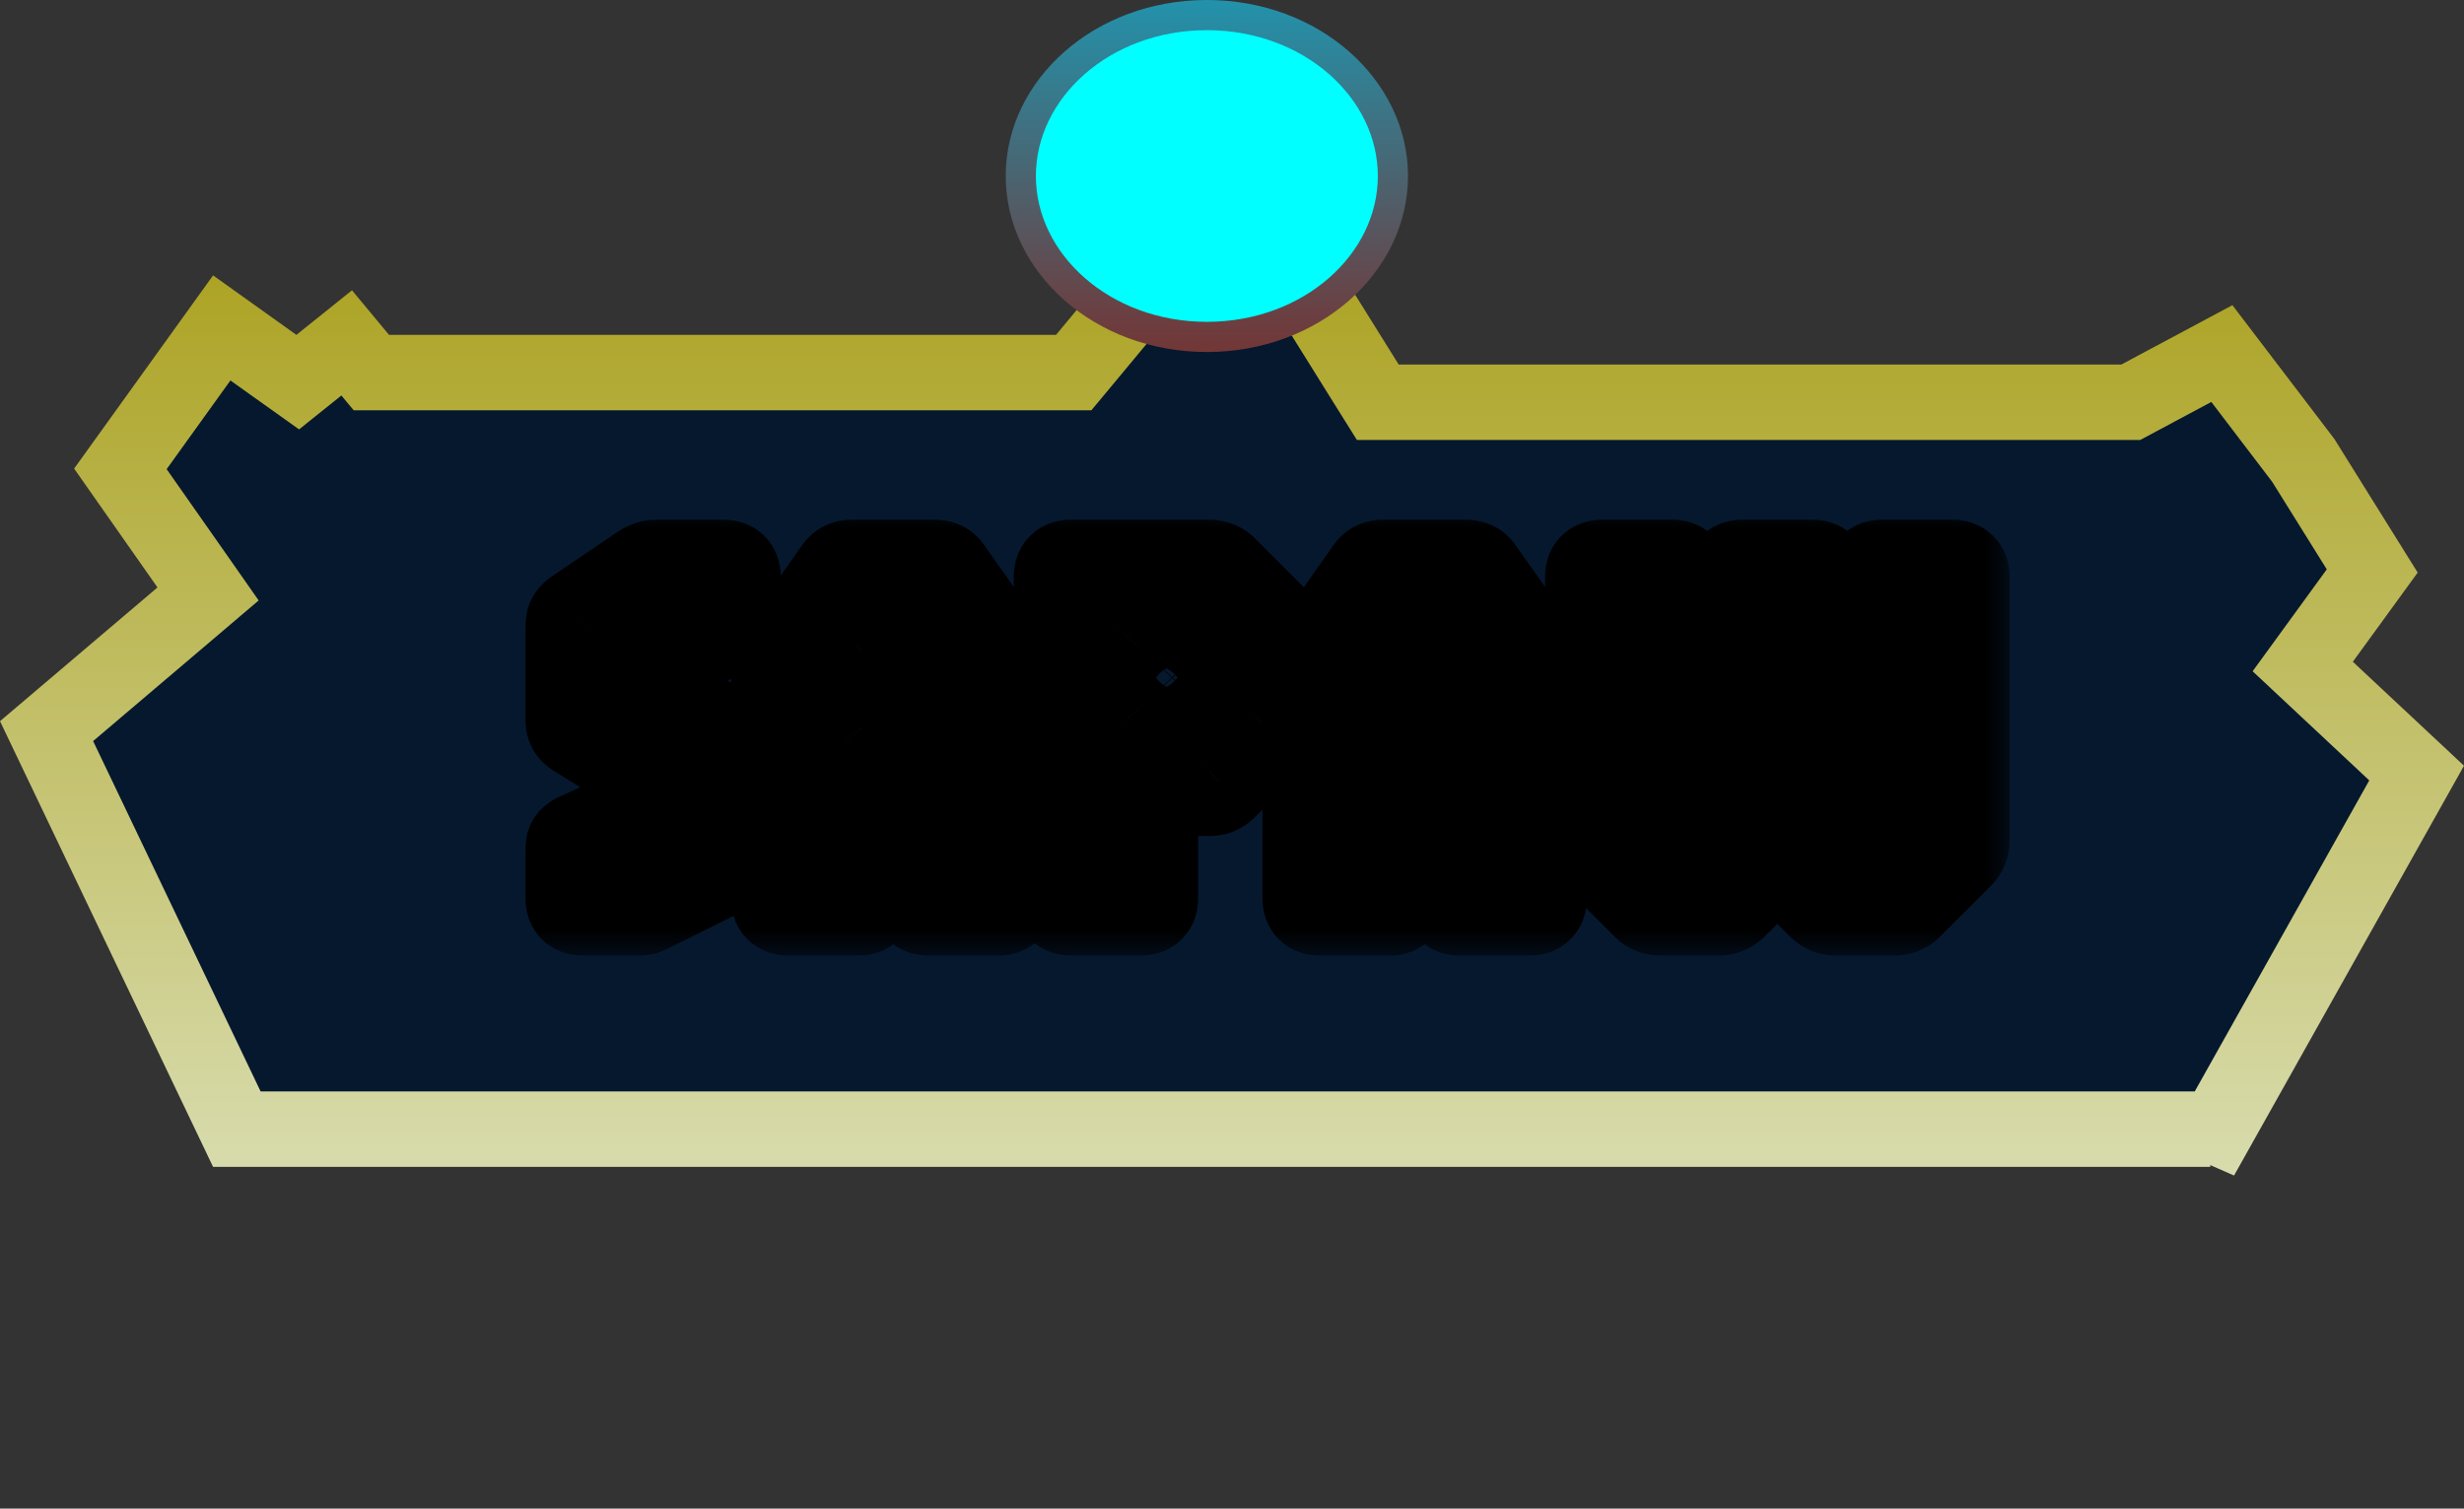 <svg width="49" height="30" viewBox="0 0 49 30" fill="none" xmlns="http://www.w3.org/2000/svg">
<rect x="0" y="0" width="49" height="30" fill="#333333" stroke="none"/>
<path d="M48.058 15.373L43.773 23.009L43.954 22.454H42.921H5.526H4.71L0.926 14.539L3.617 12.254L4.138 11.811L3.746 11.251L2.394 9.324L4.41 6.521L5.459 7.27L5.921 7.599L6.364 7.244L6.894 6.819L7.16 7.139L7.385 7.409H7.737H21H21.352L21.577 7.139L23.42 4.921L24.188 5.273L24.5 5.416L24.812 5.273L25.502 4.957L27.179 7.647L27.4 8H27.816H42.184H42.372L42.538 7.911L44.185 7.031L45.803 9.154L47.175 11.354L46.183 12.718L45.793 13.254L46.277 13.707L48.058 15.373Z" fill="#05182E" stroke="url(#paint0_linear_884_8139)" stroke-width="1.5"/>
<mask id="path-2-outside-1_884_8139" maskUnits="userSpaceOnUse" x="10" y="10" width="30" height="9" fill="black">
<rect fill="white" x="10" y="10" width="30" height="9"/>
<path d="M11.575 18C11.492 18 11.45 17.958 11.45 17.875V16.935C11.45 16.892 11.452 16.857 11.455 16.83C11.462 16.803 11.482 16.782 11.515 16.765L12.825 16.165V15.275L11.535 14.475C11.478 14.442 11.45 14.392 11.45 14.325V12.49C11.45 12.437 11.453 12.398 11.46 12.375C11.467 12.348 11.492 12.32 11.535 12.29L12.85 11.4C12.883 11.38 12.913 11.365 12.94 11.355C12.97 11.342 13.007 11.335 13.05 11.335H14.4C14.483 11.335 14.525 11.377 14.525 11.46V12.31C14.525 12.383 14.5 12.433 14.45 12.46L13.14 13V13.925L14.45 14.675C14.5 14.698 14.525 14.752 14.525 14.835V17.01C14.525 17.037 14.52 17.065 14.51 17.095C14.503 17.125 14.487 17.147 14.46 17.16L12.89 17.94C12.87 17.95 12.845 17.963 12.815 17.98C12.788 17.993 12.762 18 12.735 18H11.575ZM15.665 18C15.581 18 15.54 17.958 15.54 17.875V13.24C15.54 13.197 15.556 13.147 15.59 13.09L16.775 11.41C16.811 11.36 16.865 11.335 16.935 11.335H18.59C18.663 11.335 18.716 11.36 18.75 11.41L19.94 13.09C19.973 13.137 19.99 13.187 19.99 13.24V17.875C19.99 17.958 19.948 18 19.865 18H18.45C18.366 18 18.325 17.958 18.325 17.875V15.75H17.21V17.875C17.21 17.958 17.168 18 17.085 18H15.665ZM17.765 14.675C18.071 14.675 18.278 14.608 18.385 14.475C18.495 14.338 18.55 14.08 18.55 13.7C18.55 13.32 18.495 13.063 18.385 12.93C18.278 12.793 18.071 12.725 17.765 12.725C17.461 12.725 17.255 12.793 17.145 12.93C17.038 13.063 16.985 13.32 16.985 13.7C16.985 14.08 17.038 14.338 17.145 14.475C17.255 14.608 17.461 14.675 17.765 14.675ZM21.285 18C21.202 18 21.16 17.958 21.16 17.875V11.46C21.16 11.377 21.202 11.335 21.285 11.335H24.05C24.131 11.335 24.197 11.362 24.25 11.415L25.25 12.415C25.307 12.472 25.335 12.538 25.335 12.615V14.34C25.335 14.42 25.307 14.487 25.25 14.54L24.25 15.54C24.197 15.597 24.131 15.625 24.05 15.625H22.826V17.875C22.826 17.958 22.784 18 22.701 18H21.285ZM23.201 14.265C23.477 14.265 23.666 14.21 23.765 14.1C23.869 13.99 23.921 13.782 23.921 13.475C23.921 13.168 23.869 12.96 23.765 12.85C23.666 12.74 23.477 12.685 23.201 12.685C22.927 12.685 22.739 12.74 22.636 12.85C22.535 12.96 22.485 13.168 22.485 13.475C22.485 13.782 22.535 13.99 22.636 14.1C22.739 14.21 22.927 14.265 23.201 14.265ZM26.231 18C26.148 18 26.106 17.958 26.106 17.875V13.24C26.106 13.197 26.123 13.147 26.156 13.09L27.341 11.41C27.378 11.36 27.431 11.335 27.501 11.335H29.156C29.229 11.335 29.283 11.36 29.316 11.41L30.506 13.09C30.539 13.137 30.556 13.187 30.556 13.24V17.875C30.556 17.958 30.514 18 30.431 18H29.016C28.933 18 28.891 17.958 28.891 17.875V15.75H27.776V17.875C27.776 17.958 27.734 18 27.651 18H26.231ZM28.331 14.675C28.638 14.675 28.844 14.608 28.951 14.475C29.061 14.338 29.116 14.08 29.116 13.7C29.116 13.32 29.061 13.063 28.951 12.93C28.844 12.793 28.638 12.725 28.331 12.725C28.028 12.725 27.821 12.793 27.711 12.93C27.604 13.063 27.551 13.32 27.551 13.7C27.551 14.08 27.604 14.338 27.711 14.475C27.821 14.608 28.028 14.675 28.331 14.675ZM33.012 18C32.932 18 32.865 17.972 32.812 17.915L31.812 16.915C31.755 16.862 31.727 16.795 31.727 16.715V11.46C31.727 11.377 31.769 11.335 31.852 11.335H33.267C33.35 11.335 33.392 11.377 33.392 11.46V16.66H34.512V11.46C34.512 11.377 34.554 11.335 34.637 11.335H36.052C36.135 11.335 36.177 11.377 36.177 11.46V16.66H37.292V11.46C37.292 11.377 37.334 11.335 37.417 11.335H38.837C38.92 11.335 38.962 11.377 38.962 11.46V16.715C38.962 16.795 38.934 16.862 38.877 16.915L37.877 17.915C37.82 17.972 37.754 18 37.677 18H36.502C36.425 18 36.359 17.972 36.302 17.915L35.462 17.075H35.227L34.387 17.915C34.33 17.972 34.264 18 34.187 18H33.012Z"/>
</mask>
<path d="M11.575 18C11.492 18 11.45 17.958 11.45 17.875V16.935C11.45 16.892 11.452 16.857 11.455 16.83C11.462 16.803 11.482 16.782 11.515 16.765L12.825 16.165V15.275L11.535 14.475C11.478 14.442 11.45 14.392 11.45 14.325V12.49C11.45 12.437 11.453 12.398 11.46 12.375C11.467 12.348 11.492 12.32 11.535 12.29L12.85 11.4C12.883 11.38 12.913 11.365 12.94 11.355C12.97 11.342 13.007 11.335 13.05 11.335H14.4C14.483 11.335 14.525 11.377 14.525 11.46V12.31C14.525 12.383 14.5 12.433 14.45 12.46L13.14 13V13.925L14.45 14.675C14.5 14.698 14.525 14.752 14.525 14.835V17.01C14.525 17.037 14.52 17.065 14.51 17.095C14.503 17.125 14.487 17.147 14.46 17.16L12.89 17.94C12.87 17.95 12.845 17.963 12.815 17.98C12.788 17.993 12.762 18 12.735 18H11.575ZM15.665 18C15.581 18 15.54 17.958 15.54 17.875V13.24C15.54 13.197 15.556 13.147 15.59 13.09L16.775 11.41C16.811 11.36 16.865 11.335 16.935 11.335H18.59C18.663 11.335 18.716 11.36 18.75 11.41L19.94 13.09C19.973 13.137 19.99 13.187 19.99 13.24V17.875C19.99 17.958 19.948 18 19.865 18H18.45C18.366 18 18.325 17.958 18.325 17.875V15.75H17.21V17.875C17.21 17.958 17.168 18 17.085 18H15.665ZM17.765 14.675C18.071 14.675 18.278 14.608 18.385 14.475C18.495 14.338 18.55 14.08 18.55 13.7C18.55 13.32 18.495 13.063 18.385 12.93C18.278 12.793 18.071 12.725 17.765 12.725C17.461 12.725 17.255 12.793 17.145 12.93C17.038 13.063 16.985 13.32 16.985 13.7C16.985 14.08 17.038 14.338 17.145 14.475C17.255 14.608 17.461 14.675 17.765 14.675ZM21.285 18C21.202 18 21.16 17.958 21.16 17.875V11.46C21.16 11.377 21.202 11.335 21.285 11.335H24.05C24.131 11.335 24.197 11.362 24.25 11.415L25.25 12.415C25.307 12.472 25.335 12.538 25.335 12.615V14.34C25.335 14.42 25.307 14.487 25.25 14.54L24.25 15.54C24.197 15.597 24.131 15.625 24.05 15.625H22.826V17.875C22.826 17.958 22.784 18 22.701 18H21.285ZM23.201 14.265C23.477 14.265 23.666 14.21 23.765 14.1C23.869 13.99 23.921 13.782 23.921 13.475C23.921 13.168 23.869 12.96 23.765 12.85C23.666 12.74 23.477 12.685 23.201 12.685C22.927 12.685 22.739 12.74 22.636 12.85C22.535 12.96 22.485 13.168 22.485 13.475C22.485 13.782 22.535 13.99 22.636 14.1C22.739 14.21 22.927 14.265 23.201 14.265ZM26.231 18C26.148 18 26.106 17.958 26.106 17.875V13.24C26.106 13.197 26.123 13.147 26.156 13.09L27.341 11.41C27.378 11.36 27.431 11.335 27.501 11.335H29.156C29.229 11.335 29.283 11.36 29.316 11.41L30.506 13.09C30.539 13.137 30.556 13.187 30.556 13.24V17.875C30.556 17.958 30.514 18 30.431 18H29.016C28.933 18 28.891 17.958 28.891 17.875V15.75H27.776V17.875C27.776 17.958 27.734 18 27.651 18H26.231ZM28.331 14.675C28.638 14.675 28.844 14.608 28.951 14.475C29.061 14.338 29.116 14.08 29.116 13.7C29.116 13.32 29.061 13.063 28.951 12.93C28.844 12.793 28.638 12.725 28.331 12.725C28.028 12.725 27.821 12.793 27.711 12.93C27.604 13.063 27.551 13.32 27.551 13.7C27.551 14.08 27.604 14.338 27.711 14.475C27.821 14.608 28.028 14.675 28.331 14.675ZM33.012 18C32.932 18 32.865 17.972 32.812 17.915L31.812 16.915C31.755 16.862 31.727 16.795 31.727 16.715V11.46C31.727 11.377 31.769 11.335 31.852 11.335H33.267C33.35 11.335 33.392 11.377 33.392 11.46V16.66H34.512V11.46C34.512 11.377 34.554 11.335 34.637 11.335H36.052C36.135 11.335 36.177 11.377 36.177 11.46V16.66H37.292V11.46C37.292 11.377 37.334 11.335 37.417 11.335H38.837C38.92 11.335 38.962 11.377 38.962 11.46V16.715C38.962 16.795 38.934 16.862 38.877 16.915L37.877 17.915C37.82 17.972 37.754 18 37.677 18H36.502C36.425 18 36.359 17.972 36.302 17.915L35.462 17.075H35.227L34.387 17.915C34.33 17.972 34.264 18 34.187 18H33.012Z" fill="white"/>
<path d="M11.455 16.83L10.485 16.587L10.47 16.646L10.463 16.706L11.455 16.83ZM11.515 16.765L11.099 15.856L11.083 15.863L11.068 15.871L11.515 16.765ZM12.825 16.165L13.241 17.074L13.825 16.807V16.165H12.825ZM12.825 15.275H13.825V14.719L13.352 14.425L12.825 15.275ZM11.535 14.475L12.062 13.625L12.052 13.619L12.042 13.613L11.535 14.475ZM11.46 12.375L12.421 12.65L12.426 12.634L12.43 12.617L11.46 12.375ZM11.535 12.29L10.975 11.462L10.966 11.468L11.535 12.29ZM12.85 11.4L12.335 10.543L12.312 10.556L12.29 10.572L12.85 11.4ZM12.94 11.355L13.291 12.291L13.319 12.281L13.346 12.269L12.94 11.355ZM14.45 12.46L14.831 13.384L14.877 13.366L14.921 13.342L14.45 12.46ZM13.14 13L12.759 12.075L12.14 12.331V13H13.14ZM13.14 13.925H12.14V14.505L12.643 14.793L13.14 13.925ZM14.45 14.675L13.953 15.543L13.989 15.564L14.027 15.581L14.45 14.675ZM14.51 17.095L13.561 16.779L13.545 16.828L13.534 16.878L14.51 17.095ZM14.46 17.16L14.905 18.056L14.907 18.054L14.46 17.16ZM12.89 17.94L12.445 17.044L12.443 17.046L12.89 17.94ZM12.815 17.98L13.262 18.874L13.282 18.865L13.301 18.854L12.815 17.98ZM11.575 17C11.688 17 11.956 17.029 12.188 17.262C12.421 17.494 12.45 17.762 12.45 17.875H10.45C10.45 18.071 10.5 18.401 10.774 18.676C11.049 18.95 11.379 19 11.575 19V17ZM12.45 17.875V16.935H10.45V17.875H12.45ZM12.45 16.935C12.45 16.926 12.45 16.922 12.45 16.924C12.45 16.925 12.45 16.928 12.45 16.932C12.449 16.937 12.448 16.944 12.447 16.954L10.463 16.706C10.452 16.791 10.45 16.872 10.45 16.935H12.45ZM12.425 17.073C12.338 17.42 12.092 17.595 11.962 17.659L11.068 15.871C10.871 15.969 10.585 16.186 10.485 16.587L12.425 17.073ZM11.931 17.674L13.241 17.074L12.409 15.256L11.099 15.856L11.931 17.674ZM13.825 16.165V15.275H11.825V16.165H13.825ZM13.352 14.425L12.062 13.625L11.008 15.325L12.298 16.125L13.352 14.425ZM12.042 13.613C12.143 13.672 12.257 13.771 12.341 13.919C12.425 14.067 12.45 14.213 12.45 14.325H10.45C10.45 14.74 10.661 15.121 11.028 15.337L12.042 13.613ZM12.45 14.325V12.49H10.45V14.325H12.45ZM12.45 12.49C12.45 12.482 12.45 12.49 12.449 12.508C12.448 12.518 12.446 12.534 12.443 12.555C12.439 12.576 12.433 12.609 12.421 12.65L10.498 12.1C10.45 12.268 10.45 12.428 10.45 12.49H12.45ZM12.43 12.617C12.383 12.807 12.289 12.932 12.234 12.995C12.176 13.06 12.125 13.098 12.104 13.112L10.966 11.468C10.882 11.526 10.59 11.733 10.49 12.133L12.43 12.617ZM12.095 13.118L13.411 12.228L12.29 10.572L10.975 11.462L12.095 13.118ZM13.364 12.258C13.363 12.259 13.356 12.263 13.345 12.268C13.334 12.274 13.316 12.282 13.291 12.291L12.589 10.419C12.489 10.456 12.403 10.502 12.335 10.543L13.364 12.258ZM13.346 12.269C13.214 12.327 13.104 12.335 13.05 12.335V10.335C12.909 10.335 12.726 10.356 12.534 10.441L13.346 12.269ZM13.05 12.335H14.4V10.335H13.05V12.335ZM14.4 12.335C14.287 12.335 14.02 12.306 13.787 12.073C13.554 11.841 13.525 11.572 13.525 11.46H15.525C15.525 11.264 15.475 10.934 15.201 10.659C14.926 10.385 14.596 10.335 14.4 10.335V12.335ZM13.525 11.46V12.31H15.525V11.46H13.525ZM13.525 12.31C13.525 12.238 13.537 12.105 13.612 11.955C13.693 11.792 13.824 11.661 13.979 11.578L14.921 13.342C15.395 13.089 15.525 12.626 15.525 12.31H13.525ZM14.069 11.536L12.759 12.075L13.521 13.925L14.831 13.384L14.069 11.536ZM12.14 13V13.925H14.14V13H12.14ZM12.643 14.793L13.953 15.543L14.947 13.807L13.637 13.057L12.643 14.793ZM14.027 15.581C13.825 15.487 13.681 15.327 13.601 15.157C13.531 15.008 13.525 14.883 13.525 14.835H15.525C15.525 14.587 15.44 14.034 14.873 13.769L14.027 15.581ZM13.525 14.835V17.01H15.525V14.835H13.525ZM13.525 17.01C13.525 16.911 13.543 16.832 13.561 16.779L15.459 17.411C15.496 17.298 15.525 17.162 15.525 17.01H13.525ZM13.534 16.878C13.558 16.768 13.608 16.643 13.7 16.524C13.792 16.404 13.903 16.32 14.013 16.266L14.907 18.054C15.213 17.902 15.416 17.625 15.486 17.312L13.534 16.878ZM14.015 16.264L12.445 17.044L13.335 18.836L14.905 18.056L14.015 16.264ZM12.443 17.046C12.405 17.064 12.366 17.085 12.329 17.106L13.301 18.854C13.324 18.841 13.335 18.835 13.337 18.834L12.443 17.046ZM12.368 17.086C12.463 17.038 12.589 17 12.735 17V19C12.934 19 13.113 18.949 13.262 18.874L12.368 17.086ZM12.735 17H11.575V19H12.735V17ZM15.59 13.09L14.772 12.514L14.749 12.547L14.728 12.583L15.59 13.09ZM16.775 11.41L15.968 10.819L15.963 10.826L15.957 10.834L16.775 11.41ZM18.75 11.41L17.918 11.965L17.925 11.976L17.934 11.988L18.75 11.41ZM19.94 13.09L19.124 13.668L19.126 13.671L19.94 13.09ZM18.325 15.75H19.325V14.75H18.325V15.75ZM17.21 15.75V14.75H16.21V15.75H17.21ZM18.385 14.475L17.606 13.848L17.604 13.85L18.385 14.475ZM18.385 12.93L17.596 13.545L17.605 13.556L17.613 13.566L18.385 12.93ZM17.145 12.93L16.366 12.303L16.364 12.305L17.145 12.93ZM17.145 14.475L16.356 15.09L16.365 15.101L16.373 15.111L17.145 14.475ZM15.665 17C15.777 17 16.045 17.029 16.278 17.262C16.511 17.494 16.54 17.762 16.54 17.875H14.54C14.54 18.071 14.589 18.401 14.864 18.676C15.138 18.95 15.469 19 15.665 19V17ZM16.54 17.875V13.24H14.54V17.875H16.54ZM16.54 13.24C16.54 13.346 16.519 13.431 16.501 13.486C16.482 13.542 16.462 13.579 16.451 13.597L14.728 12.583C14.647 12.72 14.54 12.949 14.54 13.24H16.54ZM16.407 13.666L17.592 11.986L15.957 10.834L14.772 12.514L16.407 13.666ZM17.581 12.001C17.506 12.104 17.399 12.197 17.267 12.259C17.138 12.32 17.019 12.335 16.935 12.335V10.335C16.593 10.335 16.22 10.476 15.968 10.819L17.581 12.001ZM16.935 12.335H18.59V10.335H16.935V12.335ZM18.59 12.335C18.515 12.335 18.395 12.322 18.26 12.259C18.118 12.193 18 12.088 17.918 11.965L19.582 10.855C19.321 10.464 18.913 10.335 18.59 10.335V12.335ZM17.934 11.988L19.124 13.668L20.756 12.512L19.566 10.832L17.934 11.988ZM19.126 13.671C19.048 13.562 18.99 13.411 18.99 13.24H20.99C20.99 12.962 20.898 12.711 20.753 12.509L19.126 13.671ZM18.99 13.24V17.875H20.99V13.24H18.99ZM18.99 17.875C18.99 17.762 19.018 17.494 19.251 17.262C19.484 17.029 19.752 17 19.865 17V19C20.06 19 20.391 18.95 20.666 18.676C20.94 18.401 20.99 18.071 20.99 17.875H18.99ZM19.865 17H18.45V19H19.865V17ZM18.45 17C18.562 17 18.83 17.029 19.063 17.262C19.296 17.494 19.325 17.762 19.325 17.875H17.325C17.325 18.071 17.374 18.401 17.649 18.676C17.923 18.95 18.254 19 18.45 19V17ZM19.325 17.875V15.75H17.325V17.875H19.325ZM18.325 14.75H17.21V16.75H18.325V14.75ZM16.21 15.75V17.875H18.21V15.75H16.21ZM16.21 17.875C16.21 17.762 16.238 17.494 16.471 17.262C16.704 17.029 16.972 17 17.085 17V19C17.28 19 17.611 18.95 17.886 18.676C18.16 18.401 18.21 18.071 18.21 17.875H16.21ZM17.085 17H15.665V19H17.085V17ZM17.765 15.675C18.146 15.675 18.762 15.605 19.166 15.1L17.604 13.85C17.702 13.727 17.81 13.684 17.843 13.673C17.87 13.664 17.853 13.675 17.765 13.675V15.675ZM19.164 15.102C19.354 14.866 19.441 14.598 19.486 14.387C19.533 14.167 19.55 13.932 19.55 13.7H17.55C17.55 13.771 17.547 13.83 17.543 13.876C17.539 13.923 17.534 13.954 17.53 13.97C17.527 13.988 17.526 13.983 17.534 13.964C17.542 13.945 17.563 13.901 17.606 13.848L19.164 15.102ZM19.55 13.7C19.55 13.468 19.533 13.233 19.486 13.013C19.441 12.802 19.352 12.532 19.156 12.294L17.613 13.566C17.567 13.511 17.545 13.464 17.536 13.443C17.527 13.422 17.527 13.416 17.531 13.432C17.534 13.448 17.539 13.478 17.543 13.524C17.547 13.57 17.55 13.629 17.55 13.7H19.55ZM19.173 12.315C18.771 11.8 18.152 11.725 17.765 11.725V13.725C17.851 13.725 17.866 13.736 17.836 13.726C17.799 13.714 17.692 13.668 17.596 13.545L19.173 12.315ZM17.765 11.725C17.371 11.725 16.767 11.804 16.366 12.303L17.924 13.557C17.832 13.671 17.732 13.714 17.696 13.726C17.667 13.735 17.681 13.725 17.765 13.725V11.725ZM16.364 12.305C16.173 12.543 16.089 12.812 16.046 13.019C16 13.237 15.985 13.469 15.985 13.7H17.985C17.985 13.628 17.987 13.569 17.991 13.522C17.995 13.474 18 13.443 18.004 13.426C18.007 13.408 18.008 13.413 18 13.433C17.992 13.452 17.97 13.499 17.925 13.555L16.364 12.305ZM15.985 13.7C15.985 13.931 16 14.163 16.045 14.381C16.088 14.589 16.172 14.854 16.356 15.09L17.933 13.86C17.975 13.913 17.994 13.957 18.002 13.974C18.009 13.992 18.008 13.995 18.004 13.977C17.996 13.936 17.985 13.849 17.985 13.7H15.985ZM16.373 15.111C16.777 15.601 17.377 15.675 17.765 15.675V13.675C17.679 13.675 17.663 13.665 17.689 13.673C17.721 13.684 17.822 13.724 17.916 13.839L16.373 15.111ZM24.25 11.415L23.543 12.122L23.543 12.122L24.25 11.415ZM25.25 12.415L25.958 11.708L25.958 11.708L25.25 12.415ZM25.25 14.54L24.565 13.812L24.554 13.822L24.543 13.833L25.25 14.54ZM24.25 15.54L23.543 14.833L23.533 14.844L23.522 14.855L24.25 15.54ZM22.826 15.625V14.625H21.826V15.625H22.826ZM23.765 14.1L23.037 13.415L23.031 13.421L23.026 13.427L23.765 14.1ZM23.765 12.85L23.026 13.523L23.031 13.529L23.037 13.535L23.765 12.85ZM22.636 12.85L21.907 12.165L21.901 12.171L21.896 12.177L22.636 12.85ZM22.636 14.1L21.896 14.773L21.901 14.779L21.907 14.785L22.636 14.1ZM21.285 17C21.398 17 21.666 17.029 21.899 17.262C22.132 17.494 22.16 17.762 22.16 17.875H20.16C20.16 18.071 20.21 18.401 20.485 18.676C20.759 18.95 21.09 19 21.285 19V17ZM22.16 17.875V11.46H20.16V17.875H22.16ZM22.16 11.46C22.16 11.572 22.132 11.841 21.899 12.073C21.666 12.306 21.398 12.335 21.285 12.335V10.335C21.09 10.335 20.759 10.385 20.485 10.659C20.21 10.934 20.16 11.264 20.16 11.46H22.16ZM21.285 12.335H24.05V10.335H21.285V12.335ZM24.05 12.335C23.978 12.335 23.887 12.322 23.789 12.284C23.69 12.244 23.608 12.186 23.543 12.122L24.958 10.708C24.704 10.455 24.378 10.335 24.05 10.335V12.335ZM23.543 12.122L24.543 13.122L25.958 11.708L24.958 10.708L23.543 12.122ZM24.543 13.122C24.491 13.069 24.435 12.995 24.394 12.899C24.352 12.801 24.335 12.703 24.335 12.615H26.335C26.335 12.26 26.192 11.943 25.958 11.708L24.543 13.122ZM24.335 12.615V14.34H26.335V12.615H24.335ZM24.335 14.34C24.335 14.26 24.35 14.162 24.394 14.059C24.438 13.956 24.5 13.873 24.565 13.812L25.936 15.268C26.2 15.02 26.335 14.687 26.335 14.34H24.335ZM24.543 13.833L23.543 14.833L24.958 16.247L25.958 15.247L24.543 13.833ZM23.522 14.855C23.583 14.79 23.666 14.727 23.769 14.683C23.872 14.64 23.97 14.625 24.05 14.625V16.625C24.398 16.625 24.73 16.489 24.979 16.225L23.522 14.855ZM24.05 14.625H22.826V16.625H24.05V14.625ZM21.826 15.625V17.875H23.826V15.625H21.826ZM21.826 17.875C21.826 17.762 21.854 17.494 22.087 17.262C22.32 17.029 22.588 17 22.701 17V19C22.896 19 23.227 18.95 23.501 18.676C23.776 18.401 23.826 18.071 23.826 17.875H21.826ZM22.701 17H21.285V19H22.701V17ZM23.201 15.265C23.538 15.265 24.106 15.212 24.506 14.773L23.026 13.427C23.133 13.309 23.241 13.272 23.269 13.264C23.295 13.256 23.28 13.265 23.201 13.265V15.265ZM24.494 14.785C24.881 14.373 24.921 13.812 24.921 13.475H22.921C22.921 13.524 22.918 13.561 22.916 13.587C22.913 13.613 22.911 13.623 22.911 13.62C22.912 13.618 22.917 13.596 22.934 13.561C22.951 13.526 22.983 13.473 23.037 13.415L24.494 14.785ZM24.921 13.475C24.921 13.138 24.881 12.577 24.494 12.165L23.037 13.535C22.983 13.477 22.951 13.424 22.934 13.389C22.917 13.354 22.912 13.332 22.911 13.329C22.911 13.327 22.913 13.337 22.916 13.363C22.918 13.389 22.921 13.426 22.921 13.475H24.921ZM24.506 12.177C24.106 11.738 23.538 11.685 23.201 11.685V13.685C23.28 13.685 23.295 13.694 23.269 13.686C23.241 13.678 23.133 13.641 23.026 13.523L24.506 12.177ZM23.201 11.685C22.857 11.685 22.305 11.742 21.907 12.165L23.364 13.535C23.262 13.643 23.162 13.678 23.135 13.686C23.11 13.693 23.125 13.685 23.201 13.685V11.685ZM21.896 12.177C21.523 12.588 21.485 13.143 21.485 13.475H23.485C23.485 13.425 23.488 13.387 23.49 13.36C23.493 13.333 23.496 13.321 23.495 13.322C23.495 13.323 23.49 13.344 23.474 13.377C23.459 13.411 23.428 13.465 23.375 13.523L21.896 12.177ZM21.485 13.475C21.485 13.807 21.523 14.362 21.896 14.773L23.375 13.427C23.428 13.485 23.459 13.539 23.474 13.573C23.49 13.607 23.495 13.627 23.495 13.628C23.496 13.629 23.493 13.617 23.49 13.59C23.488 13.563 23.485 13.525 23.485 13.475H21.485ZM21.907 14.785C22.305 15.208 22.857 15.265 23.201 15.265V13.265C23.125 13.265 23.11 13.257 23.135 13.264C23.162 13.272 23.262 13.307 23.364 13.415L21.907 14.785ZM26.156 13.09L25.339 12.514L25.315 12.547L25.294 12.583L26.156 13.09ZM27.341 11.41L26.535 10.819L26.529 10.826L26.524 10.834L27.341 11.41ZM29.316 11.41L28.484 11.965L28.492 11.976L28.5 11.988L29.316 11.41ZM30.506 13.09L29.69 13.668L29.692 13.671L30.506 13.09ZM28.891 15.75H29.891V14.75H28.891V15.75ZM27.776 15.75V14.75H26.776V15.75H27.776ZM28.951 14.475L28.172 13.848L28.17 13.85L28.951 14.475ZM28.951 12.93L28.163 13.545L28.171 13.556L28.18 13.566L28.951 12.93ZM27.711 12.93L26.932 12.303L26.93 12.305L27.711 12.93ZM27.711 14.475L26.923 15.09L26.931 15.101L26.94 15.111L27.711 14.475ZM26.231 17C26.343 17 26.611 17.029 26.844 17.262C27.077 17.494 27.106 17.762 27.106 17.875H25.106C25.106 18.071 25.156 18.401 25.43 18.676C25.705 18.95 26.035 19 26.231 19V17ZM27.106 17.875V13.24H25.106V17.875H27.106ZM27.106 13.24C27.106 13.346 27.086 13.431 27.067 13.486C27.049 13.542 27.029 13.579 27.018 13.597L25.294 12.583C25.213 12.72 25.106 12.949 25.106 13.24H27.106ZM26.973 13.666L28.158 11.986L26.524 10.834L25.339 12.514L26.973 13.666ZM28.147 12.001C28.072 12.104 27.966 12.197 27.833 12.259C27.704 12.32 27.585 12.335 27.501 12.335V10.335C27.16 10.335 26.786 10.476 26.535 10.819L28.147 12.001ZM27.501 12.335H29.156V10.335H27.501V12.335ZM29.156 12.335C29.081 12.335 28.961 12.322 28.827 12.259C28.684 12.193 28.566 12.088 28.484 11.965L30.148 10.855C29.887 10.464 29.48 10.335 29.156 10.335V12.335ZM28.5 11.988L29.69 13.668L31.322 12.512L30.132 10.832L28.5 11.988ZM29.692 13.671C29.614 13.562 29.556 13.411 29.556 13.24H31.556C31.556 12.962 31.465 12.711 31.32 12.509L29.692 13.671ZM29.556 13.24V17.875H31.556V13.24H29.556ZM29.556 17.875C29.556 17.762 29.585 17.494 29.818 17.262C30.05 17.029 30.319 17 30.431 17V19C30.627 19 30.957 18.95 31.232 18.676C31.506 18.401 31.556 18.071 31.556 17.875H29.556ZM30.431 17H29.016V19H30.431V17ZM29.016 17C29.128 17 29.396 17.029 29.629 17.262C29.862 17.494 29.891 17.762 29.891 17.875H27.891C27.891 18.071 27.941 18.401 28.215 18.676C28.49 18.95 28.82 19 29.016 19V17ZM29.891 17.875V15.75H27.891V17.875H29.891ZM28.891 14.75H27.776V16.75H28.891V14.75ZM26.776 15.75V17.875H28.776V15.75H26.776ZM26.776 17.875C26.776 17.762 26.805 17.494 27.038 17.262C27.27 17.029 27.538 17 27.651 17V19C27.847 19 28.177 18.95 28.452 18.676C28.726 18.401 28.776 18.071 28.776 17.875H26.776ZM27.651 17H26.231V19H27.651V17ZM28.331 15.675C28.712 15.675 29.328 15.605 29.732 15.1L28.17 13.85C28.269 13.727 28.376 13.684 28.409 13.673C28.436 13.664 28.419 13.675 28.331 13.675V15.675ZM29.73 15.102C29.92 14.866 30.008 14.598 30.053 14.387C30.1 14.167 30.116 13.932 30.116 13.7H28.116C28.116 13.771 28.113 13.83 28.109 13.876C28.105 13.923 28.1 13.954 28.097 13.97C28.093 13.988 28.092 13.983 28.101 13.964C28.108 13.945 28.129 13.901 28.172 13.848L29.73 15.102ZM30.116 13.7C30.116 13.468 30.1 13.233 30.053 13.013C30.007 12.802 29.919 12.532 29.722 12.294L28.18 13.566C28.134 13.511 28.111 13.464 28.102 13.443C28.093 13.422 28.093 13.416 28.097 13.432C28.1 13.448 28.105 13.478 28.109 13.524C28.113 13.57 28.116 13.629 28.116 13.7H30.116ZM29.739 12.315C29.337 11.8 28.719 11.725 28.331 11.725V13.725C28.418 13.725 28.432 13.736 28.402 13.726C28.366 13.714 28.259 13.668 28.163 13.545L29.739 12.315ZM28.331 11.725C27.937 11.725 27.334 11.804 26.932 12.303L28.49 13.557C28.398 13.671 28.298 13.714 28.262 13.726C28.233 13.735 28.247 13.725 28.331 13.725V11.725ZM26.93 12.305C26.74 12.543 26.655 12.812 26.612 13.019C26.567 13.237 26.551 13.469 26.551 13.7H28.551C28.551 13.628 28.554 13.569 28.558 13.522C28.561 13.474 28.567 13.443 28.57 13.426C28.574 13.408 28.574 13.413 28.566 13.433C28.558 13.452 28.537 13.499 28.492 13.555L26.93 12.305ZM26.551 13.7C26.551 13.931 26.567 14.163 26.612 14.381C26.655 14.589 26.738 14.854 26.923 15.09L28.499 13.86C28.541 13.913 28.561 13.957 28.568 13.974C28.575 13.992 28.574 13.995 28.57 13.977C28.562 13.936 28.551 13.849 28.551 13.7H26.551ZM26.94 15.111C27.343 15.601 27.944 15.675 28.331 15.675V13.675C28.245 13.675 28.229 13.665 28.256 13.673C28.288 13.684 28.388 13.724 28.482 13.839L26.94 15.111ZM32.812 17.915L33.54 17.23L33.53 17.219L33.519 17.208L32.812 17.915ZM31.812 16.915L32.519 16.208L32.508 16.197L32.497 16.187L31.812 16.915ZM33.392 16.66H32.392V17.66H33.392V16.66ZM34.512 16.66V17.66H35.512V16.66H34.512ZM36.177 16.66H35.177V17.66H36.177V16.66ZM37.292 16.66V17.66H38.292V16.66H37.292ZM38.877 16.915L38.192 16.187L38.181 16.197L38.17 16.208L38.877 16.915ZM37.877 17.915L37.17 17.208L37.17 17.208L37.877 17.915ZM36.302 17.915L37.009 17.208L37.009 17.208L36.302 17.915ZM35.462 17.075L36.169 16.368L35.876 16.075H35.462V17.075ZM35.227 17.075V16.075H34.813L34.52 16.368L35.227 17.075ZM34.387 17.915L33.68 17.208L33.68 17.208L34.387 17.915ZM33.012 17C33.092 17 33.19 17.015 33.293 17.058C33.396 17.102 33.479 17.165 33.54 17.23L32.084 18.6C32.332 18.864 32.665 19 33.012 19V17ZM33.519 17.208L32.519 16.208L31.105 17.622L32.105 18.622L33.519 17.208ZM32.497 16.187C32.562 16.248 32.625 16.331 32.669 16.434C32.712 16.537 32.727 16.635 32.727 16.715H30.727C30.727 17.062 30.863 17.395 31.127 17.643L32.497 16.187ZM32.727 16.715V11.46H30.727V16.715H32.727ZM32.727 11.46C32.727 11.572 32.698 11.841 32.465 12.073C32.233 12.306 31.964 12.335 31.852 12.335V10.335C31.656 10.335 31.326 10.385 31.051 10.659C30.777 10.934 30.727 11.264 30.727 11.46H32.727ZM31.852 12.335H33.267V10.335H31.852V12.335ZM33.267 12.335C33.154 12.335 32.886 12.306 32.654 12.073C32.421 11.841 32.392 11.572 32.392 11.46H34.392C34.392 11.264 34.342 10.934 34.068 10.659C33.793 10.385 33.463 10.335 33.267 10.335V12.335ZM32.392 11.46V16.66H34.392V11.46H32.392ZM33.392 17.66H34.512V15.66H33.392V17.66ZM35.512 16.66V11.46H33.512V16.66H35.512ZM35.512 11.46C35.512 11.572 35.483 11.841 35.25 12.073C35.017 12.306 34.749 12.335 34.637 12.335V10.335C34.441 10.335 34.111 10.385 33.836 10.659C33.562 10.934 33.512 11.264 33.512 11.46H35.512ZM34.637 12.335H36.052V10.335H34.637V12.335ZM36.052 12.335C35.94 12.335 35.671 12.306 35.439 12.073C35.206 11.841 35.177 11.572 35.177 11.46H37.177C37.177 11.264 37.127 10.934 36.853 10.659C36.578 10.385 36.248 10.335 36.052 10.335V12.335ZM35.177 11.46V16.66H37.177V11.46H35.177ZM36.177 17.66H37.292V15.66H36.177V17.66ZM38.292 16.66V11.46H36.292V16.66H38.292ZM38.292 11.46C38.292 11.572 38.263 11.841 38.03 12.073C37.797 12.306 37.529 12.335 37.417 12.335V10.335C37.221 10.335 36.891 10.385 36.616 10.659C36.342 10.934 36.292 11.264 36.292 11.46H38.292ZM37.417 12.335H38.837V10.335H37.417V12.335ZM38.837 12.335C38.724 12.335 38.456 12.306 38.224 12.073C37.991 11.841 37.962 11.572 37.962 11.46H39.962C39.962 11.264 39.912 10.934 39.638 10.659C39.363 10.385 39.033 10.335 38.837 10.335V12.335ZM37.962 11.46V16.715H39.962V11.46H37.962ZM37.962 16.715C37.962 16.635 37.977 16.537 38.02 16.434C38.064 16.331 38.127 16.248 38.192 16.187L39.562 17.643C39.826 17.395 39.962 17.062 39.962 16.715H37.962ZM38.17 16.208L37.17 17.208L38.584 18.622L39.584 17.622L38.17 16.208ZM37.17 17.208C37.222 17.155 37.297 17.099 37.393 17.058C37.491 17.017 37.589 17 37.677 17V19C38.032 19 38.349 18.857 38.584 18.622L37.17 17.208ZM37.677 17H36.502V19H37.677V17ZM36.502 17C36.59 17 36.688 17.017 36.786 17.058C36.882 17.099 36.956 17.155 37.009 17.208L35.595 18.622C35.83 18.857 36.147 19 36.502 19V17ZM37.009 17.208L36.169 16.368L34.755 17.782L35.595 18.622L37.009 17.208ZM35.462 16.075H35.227V18.075H35.462V16.075ZM34.52 16.368L33.68 17.208L35.094 18.622L35.934 17.782L34.52 16.368ZM33.68 17.208C33.733 17.155 33.807 17.099 33.903 17.058C34.001 17.017 34.099 17 34.187 17V19C34.542 19 34.859 18.857 35.094 18.622L33.68 17.208ZM34.187 17H33.012V19H34.187V17Z" fill="black" mask="url(#path-2-outside-1_884_8139)"/>
<path d="M27.7 3.5C27.7 5.231 26.082 6.7 24 6.7C21.918 6.7 20.3 5.231 20.3 3.5C20.3 1.769 21.918 0.3 24 0.3C26.082 0.3 27.7 1.769 27.7 3.5Z" fill="#00FFFF" stroke="url(#paint1_linear_884_8139)" stroke-width="0.6"/>
<defs>
<linearGradient id="paint0_linear_884_8139" x1="24.5" y1="4" x2="24.5" y2="30" gradientUnits="userSpaceOnUse">
<stop stop-color="#A99F1A"/>
<stop offset="1" stop-color="#E8F1E0"/>
</linearGradient>
<linearGradient id="paint1_linear_884_8139" x1="24" y1="0" x2="24" y2="7" gradientUnits="userSpaceOnUse">
<stop stop-color="#2292AB"/>
<stop offset="1" stop-color="#733636"/>
</linearGradient>
</defs>
</svg>
